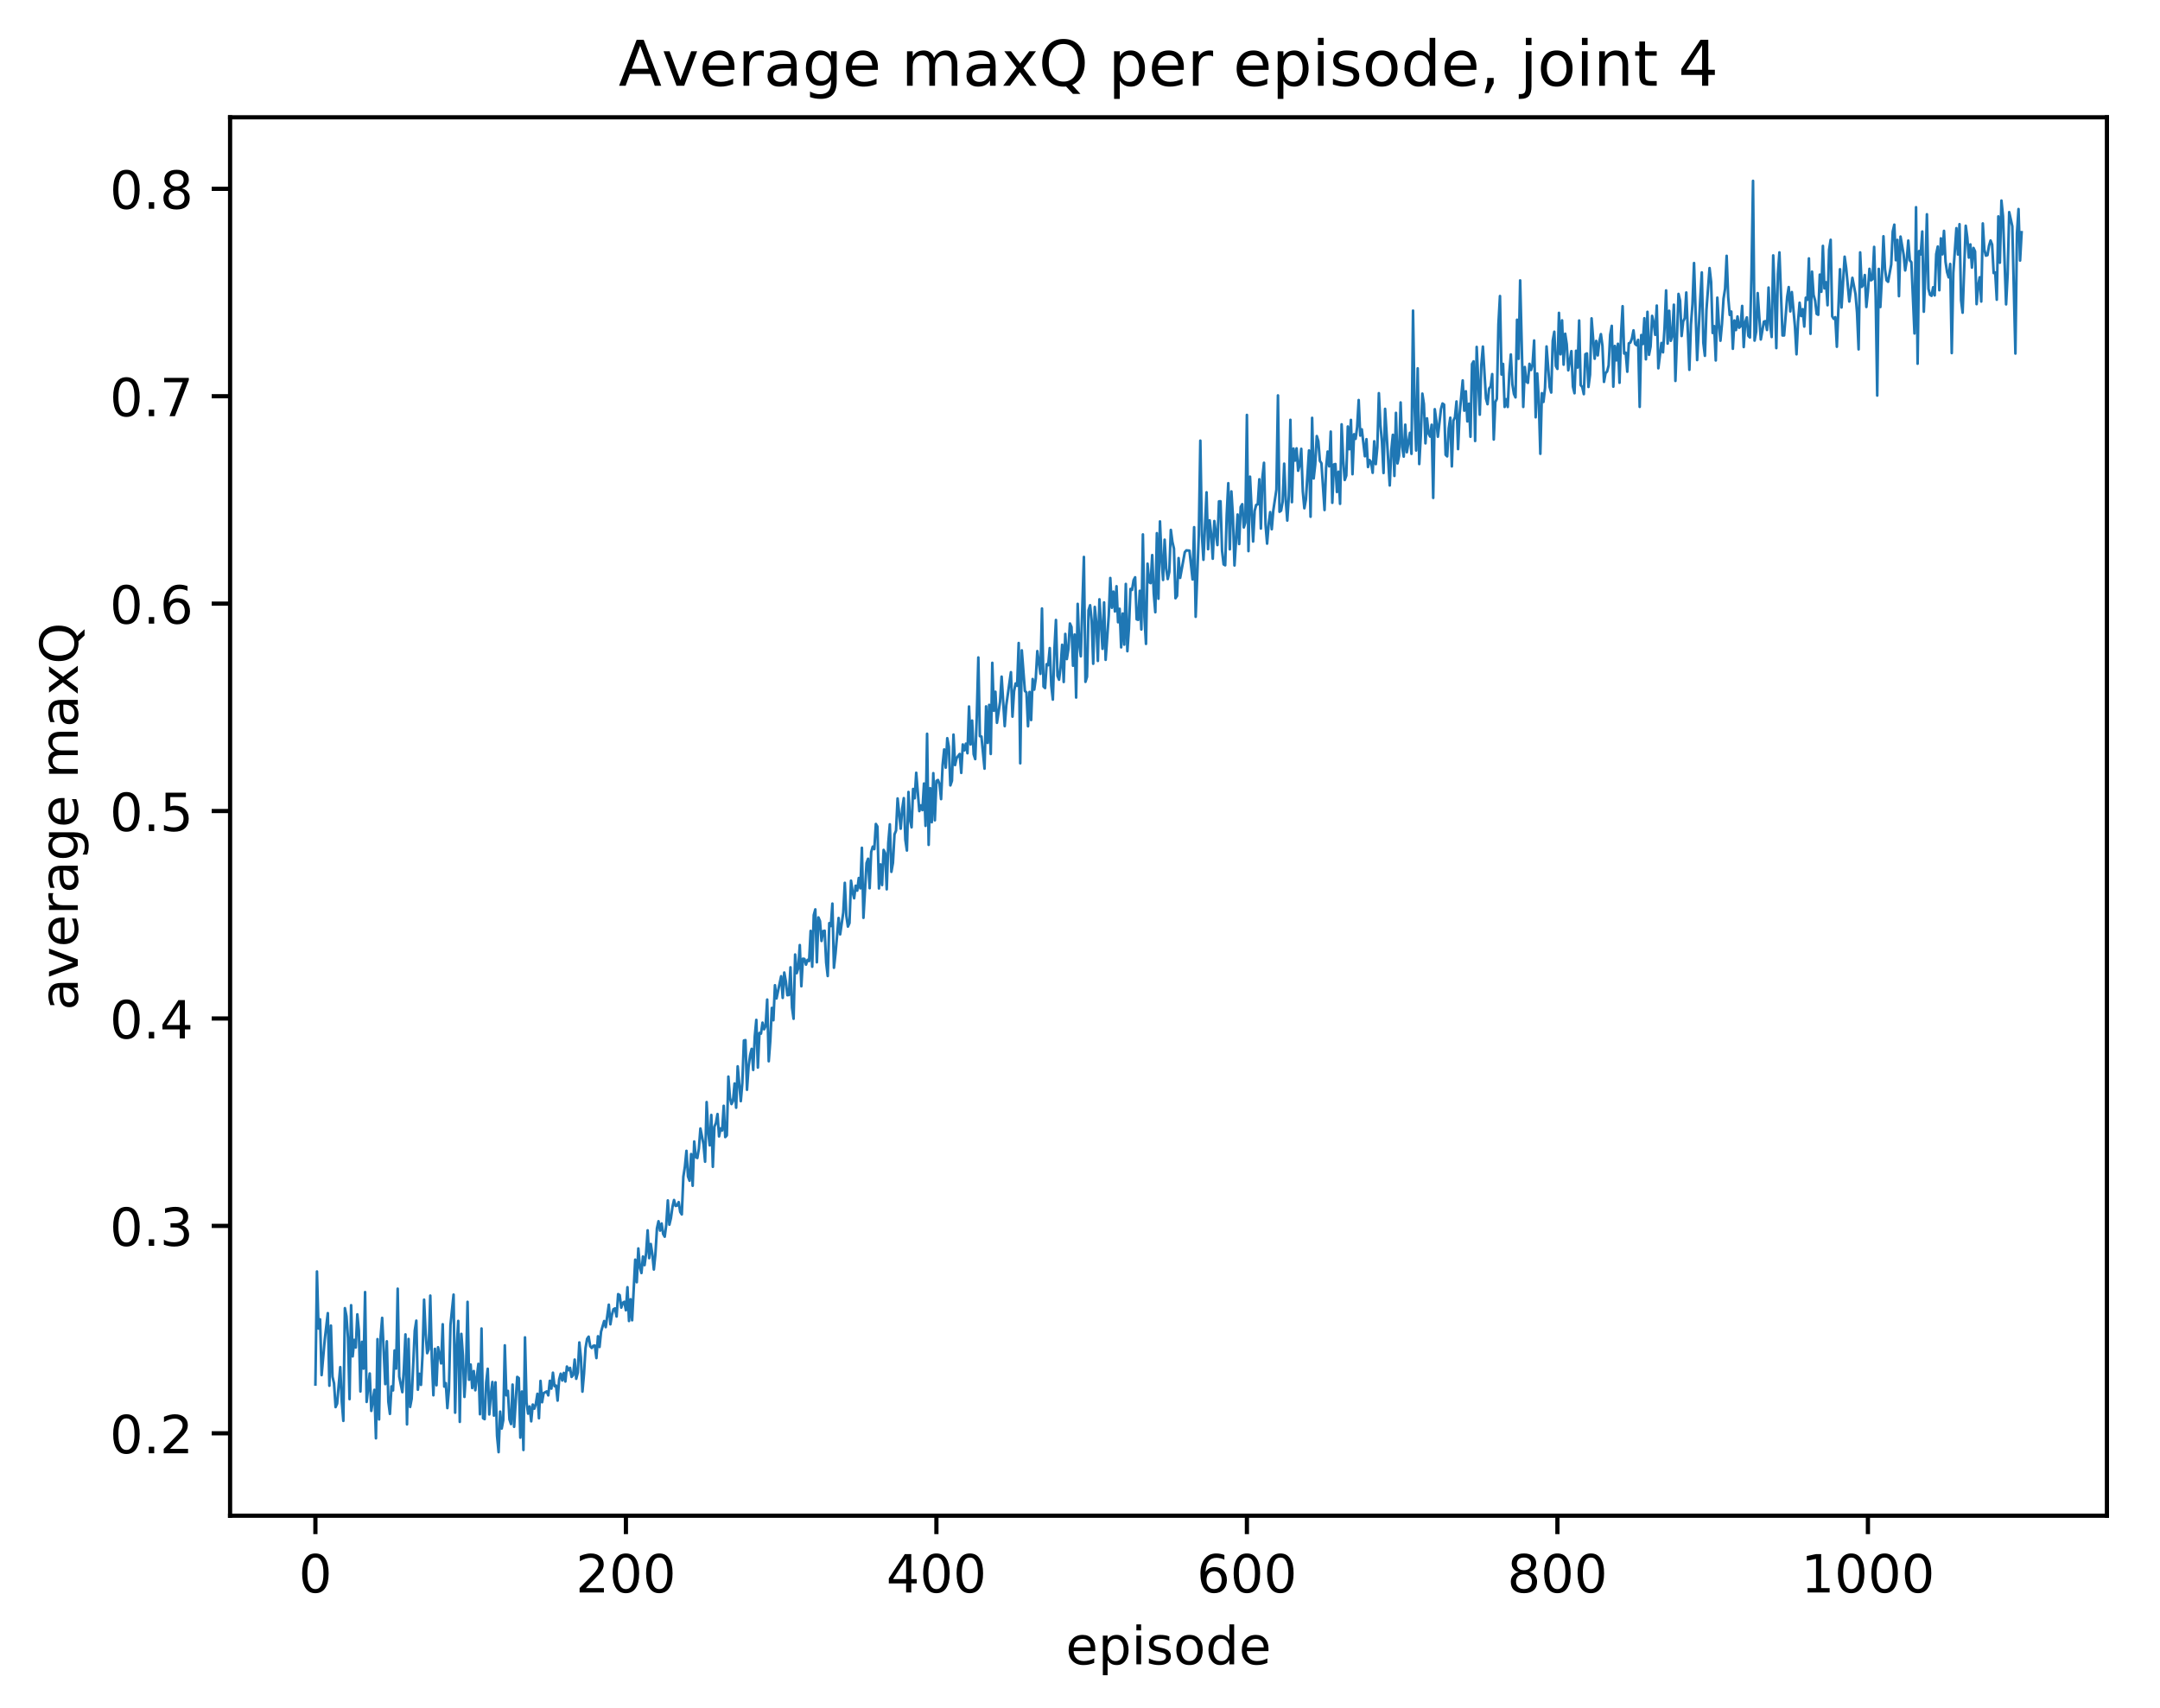 <?xml version="1.0" encoding="utf-8" standalone="no"?>
<!DOCTYPE svg PUBLIC "-//W3C//DTD SVG 1.1//EN"
  "http://www.w3.org/Graphics/SVG/1.1/DTD/svg11.dtd">
<!-- Created with matplotlib (http://matplotlib.org/) -->
<svg height="325pt" version="1.1" viewBox="0 0 411 325" width="411pt" xmlns="http://www.w3.org/2000/svg" xmlns:xlink="http://www.w3.org/1999/xlink">
 <defs>
  <style type="text/css">
*{stroke-linecap:butt;stroke-linejoin:round;}
  </style>
 </defs>
 <g id="figure_1">
  <g id="patch_1">
   <path d="M 0 325.986 
L 411.601 325.986 
L 411.601 0 
L 0 0 
z
" style="fill:#ffffff;"/>
  </g>
  <g id="axes_1">
   <g id="patch_2">
    <path d="M 43.781 288.43 
L 400.901 288.43 
L 400.901 22.318 
L 43.781 22.318 
z
" style="fill:#ffffff;"/>
   </g>
   <g id="matplotlib.axis_1">
    <g id="xtick_1">
     <g id="line2d_1">
      <defs>
       <path d="M 0 0 
L 0 3.5 
" id="m7a0852cbbf" style="stroke:#000000;stroke-width:0.8;"/>
      </defs>
      <g>
       <use style="stroke:#000000;stroke-width:0.8;" x="60.014" xlink:href="#m7a0852cbbf" y="288.43"/>
      </g>
     </g>
     <g id="text_1">
      <!-- 0 -->
      <defs>
       <path d="M 31.781 66.406 
Q 24.172 66.406 20.328 58.906 
Q 16.5 51.422 16.5 36.375 
Q 16.5 21.391 20.328 13.891 
Q 24.172 6.391 31.781 6.391 
Q 39.453 6.391 43.281 13.891 
Q 47.125 21.391 47.125 36.375 
Q 47.125 51.422 43.281 58.906 
Q 39.453 66.406 31.781 66.406 
z
M 31.781 74.219 
Q 44.047 74.219 50.516 64.516 
Q 56.984 54.828 56.984 36.375 
Q 56.984 17.969 50.516 8.266 
Q 44.047 -1.422 31.781 -1.422 
Q 19.531 -1.422 13.062 8.266 
Q 6.594 17.969 6.594 36.375 
Q 6.594 54.828 13.062 64.516 
Q 19.531 74.219 31.781 74.219 
z
" id="DejaVuSans-30"/>
      </defs>
      <g transform="translate(56.833 303.029)scale(0.1 -0.1)">
       <use xlink:href="#DejaVuSans-30"/>
      </g>
     </g>
    </g>
    <g id="xtick_2">
     <g id="line2d_2">
      <g>
       <use style="stroke:#000000;stroke-width:0.8;" x="119.096" xlink:href="#m7a0852cbbf" y="288.43"/>
      </g>
     </g>
     <g id="text_2">
      <!-- 200 -->
      <defs>
       <path d="M 19.188 8.297 
L 53.609 8.297 
L 53.609 0 
L 7.328 0 
L 7.328 8.297 
Q 12.938 14.109 22.625 23.891 
Q 32.328 33.688 34.812 36.531 
Q 39.547 41.844 41.422 45.531 
Q 43.312 49.219 43.312 52.781 
Q 43.312 58.594 39.234 62.25 
Q 35.156 65.922 28.609 65.922 
Q 23.969 65.922 18.812 64.312 
Q 13.672 62.703 7.812 59.422 
L 7.812 69.391 
Q 13.766 71.781 18.938 73 
Q 24.125 74.219 28.422 74.219 
Q 39.75 74.219 46.484 68.547 
Q 53.219 62.891 53.219 53.422 
Q 53.219 48.922 51.531 44.891 
Q 49.859 40.875 45.406 35.406 
Q 44.188 33.984 37.641 27.219 
Q 31.109 20.453 19.188 8.297 
z
" id="DejaVuSans-32"/>
      </defs>
      <g transform="translate(109.552 303.029)scale(0.1 -0.1)">
       <use xlink:href="#DejaVuSans-32"/>
       <use x="63.623" xlink:href="#DejaVuSans-30"/>
       <use x="127.246" xlink:href="#DejaVuSans-30"/>
      </g>
     </g>
    </g>
    <g id="xtick_3">
     <g id="line2d_3">
      <g>
       <use style="stroke:#000000;stroke-width:0.8;" x="178.178" xlink:href="#m7a0852cbbf" y="288.43"/>
      </g>
     </g>
     <g id="text_3">
      <!-- 400 -->
      <defs>
       <path d="M 37.797 64.312 
L 12.891 25.391 
L 37.797 25.391 
z
M 35.203 72.906 
L 47.609 72.906 
L 47.609 25.391 
L 58.016 25.391 
L 58.016 17.188 
L 47.609 17.188 
L 47.609 0 
L 37.797 0 
L 37.797 17.188 
L 4.891 17.188 
L 4.891 26.703 
z
" id="DejaVuSans-34"/>
      </defs>
      <g transform="translate(168.634 303.029)scale(0.1 -0.1)">
       <use xlink:href="#DejaVuSans-34"/>
       <use x="63.623" xlink:href="#DejaVuSans-30"/>
       <use x="127.246" xlink:href="#DejaVuSans-30"/>
      </g>
     </g>
    </g>
    <g id="xtick_4">
     <g id="line2d_4">
      <g>
       <use style="stroke:#000000;stroke-width:0.8;" x="237.259" xlink:href="#m7a0852cbbf" y="288.43"/>
      </g>
     </g>
     <g id="text_4">
      <!-- 600 -->
      <defs>
       <path d="M 33.016 40.375 
Q 26.375 40.375 22.484 35.828 
Q 18.609 31.297 18.609 23.391 
Q 18.609 15.531 22.484 10.953 
Q 26.375 6.391 33.016 6.391 
Q 39.656 6.391 43.531 10.953 
Q 47.406 15.531 47.406 23.391 
Q 47.406 31.297 43.531 35.828 
Q 39.656 40.375 33.016 40.375 
z
M 52.594 71.297 
L 52.594 62.312 
Q 48.875 64.062 45.094 64.984 
Q 41.312 65.922 37.594 65.922 
Q 27.828 65.922 22.672 59.328 
Q 17.531 52.734 16.797 39.406 
Q 19.672 43.656 24.016 45.922 
Q 28.375 48.188 33.594 48.188 
Q 44.578 48.188 50.953 41.516 
Q 57.328 34.859 57.328 23.391 
Q 57.328 12.156 50.688 5.359 
Q 44.047 -1.422 33.016 -1.422 
Q 20.359 -1.422 13.672 8.266 
Q 6.984 17.969 6.984 36.375 
Q 6.984 53.656 15.188 63.938 
Q 23.391 74.219 37.203 74.219 
Q 40.922 74.219 44.703 73.484 
Q 48.484 72.75 52.594 71.297 
z
" id="DejaVuSans-36"/>
      </defs>
      <g transform="translate(227.716 303.029)scale(0.1 -0.1)">
       <use xlink:href="#DejaVuSans-36"/>
       <use x="63.623" xlink:href="#DejaVuSans-30"/>
       <use x="127.246" xlink:href="#DejaVuSans-30"/>
      </g>
     </g>
    </g>
    <g id="xtick_5">
     <g id="line2d_5">
      <g>
       <use style="stroke:#000000;stroke-width:0.8;" x="296.341" xlink:href="#m7a0852cbbf" y="288.43"/>
      </g>
     </g>
     <g id="text_5">
      <!-- 800 -->
      <defs>
       <path d="M 31.781 34.625 
Q 24.75 34.625 20.719 30.859 
Q 16.703 27.094 16.703 20.516 
Q 16.703 13.922 20.719 10.156 
Q 24.75 6.391 31.781 6.391 
Q 38.812 6.391 42.859 10.172 
Q 46.922 13.969 46.922 20.516 
Q 46.922 27.094 42.891 30.859 
Q 38.875 34.625 31.781 34.625 
z
M 21.922 38.812 
Q 15.578 40.375 12.031 44.719 
Q 8.5 49.078 8.5 55.328 
Q 8.5 64.062 14.719 69.141 
Q 20.953 74.219 31.781 74.219 
Q 42.672 74.219 48.875 69.141 
Q 55.078 64.062 55.078 55.328 
Q 55.078 49.078 51.531 44.719 
Q 48 40.375 41.703 38.812 
Q 48.828 37.156 52.797 32.312 
Q 56.781 27.484 56.781 20.516 
Q 56.781 9.906 50.312 4.234 
Q 43.844 -1.422 31.781 -1.422 
Q 19.734 -1.422 13.25 4.234 
Q 6.781 9.906 6.781 20.516 
Q 6.781 27.484 10.781 32.312 
Q 14.797 37.156 21.922 38.812 
z
M 18.312 54.391 
Q 18.312 48.734 21.844 45.562 
Q 25.391 42.391 31.781 42.391 
Q 38.141 42.391 41.719 45.562 
Q 45.312 48.734 45.312 54.391 
Q 45.312 60.062 41.719 63.234 
Q 38.141 66.406 31.781 66.406 
Q 25.391 66.406 21.844 63.234 
Q 18.312 60.062 18.312 54.391 
z
" id="DejaVuSans-38"/>
      </defs>
      <g transform="translate(286.797 303.029)scale(0.1 -0.1)">
       <use xlink:href="#DejaVuSans-38"/>
       <use x="63.623" xlink:href="#DejaVuSans-30"/>
       <use x="127.246" xlink:href="#DejaVuSans-30"/>
      </g>
     </g>
    </g>
    <g id="xtick_6">
     <g id="line2d_6">
      <g>
       <use style="stroke:#000000;stroke-width:0.8;" x="355.423" xlink:href="#m7a0852cbbf" y="288.43"/>
      </g>
     </g>
     <g id="text_6">
      <!-- 1000 -->
      <defs>
       <path d="M 12.406 8.297 
L 28.516 8.297 
L 28.516 63.922 
L 10.984 60.406 
L 10.984 69.391 
L 28.422 72.906 
L 38.281 72.906 
L 38.281 8.297 
L 54.391 8.297 
L 54.391 0 
L 12.406 0 
z
" id="DejaVuSans-31"/>
      </defs>
      <g transform="translate(342.698 303.029)scale(0.1 -0.1)">
       <use xlink:href="#DejaVuSans-31"/>
       <use x="63.623" xlink:href="#DejaVuSans-30"/>
       <use x="127.246" xlink:href="#DejaVuSans-30"/>
       <use x="190.869" xlink:href="#DejaVuSans-30"/>
      </g>
     </g>
    </g>
    <g id="text_7">
     <!-- episode -->
     <defs>
      <path d="M 56.203 29.594 
L 56.203 25.203 
L 14.891 25.203 
Q 15.484 15.922 20.484 11.062 
Q 25.484 6.203 34.422 6.203 
Q 39.594 6.203 44.453 7.469 
Q 49.312 8.734 54.109 11.281 
L 54.109 2.781 
Q 49.266 0.734 44.188 -0.344 
Q 39.109 -1.422 33.891 -1.422 
Q 20.797 -1.422 13.156 6.188 
Q 5.516 13.812 5.516 26.812 
Q 5.516 40.234 12.766 48.109 
Q 20.016 56 32.328 56 
Q 43.359 56 49.781 48.891 
Q 56.203 41.797 56.203 29.594 
z
M 47.219 32.234 
Q 47.125 39.594 43.094 43.984 
Q 39.062 48.391 32.422 48.391 
Q 24.906 48.391 20.391 44.141 
Q 15.875 39.891 15.188 32.172 
z
" id="DejaVuSans-65"/>
      <path d="M 18.109 8.203 
L 18.109 -20.797 
L 9.078 -20.797 
L 9.078 54.688 
L 18.109 54.688 
L 18.109 46.391 
Q 20.953 51.266 25.266 53.625 
Q 29.594 56 35.594 56 
Q 45.562 56 51.781 48.094 
Q 58.016 40.188 58.016 27.297 
Q 58.016 14.406 51.781 6.484 
Q 45.562 -1.422 35.594 -1.422 
Q 29.594 -1.422 25.266 0.953 
Q 20.953 3.328 18.109 8.203 
z
M 48.688 27.297 
Q 48.688 37.203 44.609 42.844 
Q 40.531 48.484 33.406 48.484 
Q 26.266 48.484 22.188 42.844 
Q 18.109 37.203 18.109 27.297 
Q 18.109 17.391 22.188 11.75 
Q 26.266 6.109 33.406 6.109 
Q 40.531 6.109 44.609 11.75 
Q 48.688 17.391 48.688 27.297 
z
" id="DejaVuSans-70"/>
      <path d="M 9.422 54.688 
L 18.406 54.688 
L 18.406 0 
L 9.422 0 
z
M 9.422 75.984 
L 18.406 75.984 
L 18.406 64.594 
L 9.422 64.594 
z
" id="DejaVuSans-69"/>
      <path d="M 44.281 53.078 
L 44.281 44.578 
Q 40.484 46.531 36.375 47.5 
Q 32.281 48.484 27.875 48.484 
Q 21.188 48.484 17.844 46.438 
Q 14.5 44.391 14.5 40.281 
Q 14.5 37.156 16.891 35.375 
Q 19.281 33.594 26.516 31.984 
L 29.594 31.297 
Q 39.156 29.25 43.188 25.516 
Q 47.219 21.781 47.219 15.094 
Q 47.219 7.469 41.188 3.016 
Q 35.156 -1.422 24.609 -1.422 
Q 20.219 -1.422 15.453 -0.562 
Q 10.688 0.297 5.422 2 
L 5.422 11.281 
Q 10.406 8.688 15.234 7.391 
Q 20.062 6.109 24.812 6.109 
Q 31.156 6.109 34.562 8.281 
Q 37.984 10.453 37.984 14.406 
Q 37.984 18.062 35.516 20.016 
Q 33.062 21.969 24.703 23.781 
L 21.578 24.516 
Q 13.234 26.266 9.516 29.906 
Q 5.812 33.547 5.812 39.891 
Q 5.812 47.609 11.281 51.797 
Q 16.75 56 26.812 56 
Q 31.781 56 36.172 55.266 
Q 40.578 54.547 44.281 53.078 
z
" id="DejaVuSans-73"/>
      <path d="M 30.609 48.391 
Q 23.391 48.391 19.188 42.75 
Q 14.984 37.109 14.984 27.297 
Q 14.984 17.484 19.156 11.844 
Q 23.344 6.203 30.609 6.203 
Q 37.797 6.203 41.984 11.859 
Q 46.188 17.531 46.188 27.297 
Q 46.188 37.016 41.984 42.703 
Q 37.797 48.391 30.609 48.391 
z
M 30.609 56 
Q 42.328 56 49.016 48.375 
Q 55.719 40.766 55.719 27.297 
Q 55.719 13.875 49.016 6.219 
Q 42.328 -1.422 30.609 -1.422 
Q 18.844 -1.422 12.172 6.219 
Q 5.516 13.875 5.516 27.297 
Q 5.516 40.766 12.172 48.375 
Q 18.844 56 30.609 56 
z
" id="DejaVuSans-6f"/>
      <path d="M 45.406 46.391 
L 45.406 75.984 
L 54.391 75.984 
L 54.391 0 
L 45.406 0 
L 45.406 8.203 
Q 42.578 3.328 38.25 0.953 
Q 33.938 -1.422 27.875 -1.422 
Q 17.969 -1.422 11.734 6.484 
Q 5.516 14.406 5.516 27.297 
Q 5.516 40.188 11.734 48.094 
Q 17.969 56 27.875 56 
Q 33.938 56 38.25 53.625 
Q 42.578 51.266 45.406 46.391 
z
M 14.797 27.297 
Q 14.797 17.391 18.875 11.75 
Q 22.953 6.109 30.078 6.109 
Q 37.203 6.109 41.297 11.75 
Q 45.406 17.391 45.406 27.297 
Q 45.406 37.203 41.297 42.844 
Q 37.203 48.484 30.078 48.484 
Q 22.953 48.484 18.875 42.844 
Q 14.797 37.203 14.797 27.297 
z
" id="DejaVuSans-64"/>
     </defs>
     <g transform="translate(202.787 316.707)scale(0.1 -0.1)">
      <use xlink:href="#DejaVuSans-65"/>
      <use x="61.523" xlink:href="#DejaVuSans-70"/>
      <use x="125" xlink:href="#DejaVuSans-69"/>
      <use x="152.783" xlink:href="#DejaVuSans-73"/>
      <use x="204.883" xlink:href="#DejaVuSans-6f"/>
      <use x="266.064" xlink:href="#DejaVuSans-64"/>
      <use x="329.541" xlink:href="#DejaVuSans-65"/>
     </g>
    </g>
   </g>
   <g id="matplotlib.axis_2">
    <g id="ytick_1">
     <g id="line2d_7">
      <defs>
       <path d="M 0 0 
L -3.5 0 
" id="m3d93076b9f" style="stroke:#000000;stroke-width:0.8;"/>
      </defs>
      <g>
       <use style="stroke:#000000;stroke-width:0.8;" x="43.781" xlink:href="#m3d93076b9f" y="272.744"/>
      </g>
     </g>
     <g id="text_8">
      <!-- 0.2 -->
      <defs>
       <path d="M 10.688 12.406 
L 21 12.406 
L 21 0 
L 10.688 0 
z
" id="DejaVuSans-2e"/>
      </defs>
      <g transform="translate(20.878 276.543)scale(0.1 -0.1)">
       <use xlink:href="#DejaVuSans-30"/>
       <use x="63.623" xlink:href="#DejaVuSans-2e"/>
       <use x="95.41" xlink:href="#DejaVuSans-32"/>
      </g>
     </g>
    </g>
    <g id="ytick_2">
     <g id="line2d_8">
      <g>
       <use style="stroke:#000000;stroke-width:0.8;" x="43.781" xlink:href="#m3d93076b9f" y="233.275"/>
      </g>
     </g>
     <g id="text_9">
      <!-- 0.3 -->
      <defs>
       <path d="M 40.578 39.312 
Q 47.656 37.797 51.625 33 
Q 55.609 28.219 55.609 21.188 
Q 55.609 10.406 48.188 4.484 
Q 40.766 -1.422 27.094 -1.422 
Q 22.516 -1.422 17.656 -0.516 
Q 12.797 0.391 7.625 2.203 
L 7.625 11.719 
Q 11.719 9.328 16.594 8.109 
Q 21.484 6.891 26.812 6.891 
Q 36.078 6.891 40.938 10.547 
Q 45.797 14.203 45.797 21.188 
Q 45.797 27.641 41.281 31.266 
Q 36.766 34.906 28.719 34.906 
L 20.219 34.906 
L 20.219 43.016 
L 29.109 43.016 
Q 36.375 43.016 40.234 45.922 
Q 44.094 48.828 44.094 54.297 
Q 44.094 59.906 40.109 62.906 
Q 36.141 65.922 28.719 65.922 
Q 24.656 65.922 20.016 65.031 
Q 15.375 64.156 9.812 62.312 
L 9.812 71.094 
Q 15.438 72.656 20.344 73.438 
Q 25.25 74.219 29.594 74.219 
Q 40.828 74.219 47.359 69.109 
Q 53.906 64.016 53.906 55.328 
Q 53.906 49.266 50.438 45.094 
Q 46.969 40.922 40.578 39.312 
z
" id="DejaVuSans-33"/>
      </defs>
      <g transform="translate(20.878 237.074)scale(0.1 -0.1)">
       <use xlink:href="#DejaVuSans-30"/>
       <use x="63.623" xlink:href="#DejaVuSans-2e"/>
       <use x="95.41" xlink:href="#DejaVuSans-33"/>
      </g>
     </g>
    </g>
    <g id="ytick_3">
     <g id="line2d_9">
      <g>
       <use style="stroke:#000000;stroke-width:0.8;" x="43.781" xlink:href="#m3d93076b9f" y="193.806"/>
      </g>
     </g>
     <g id="text_10">
      <!-- 0.4 -->
      <g transform="translate(20.878 197.605)scale(0.1 -0.1)">
       <use xlink:href="#DejaVuSans-30"/>
       <use x="63.623" xlink:href="#DejaVuSans-2e"/>
       <use x="95.41" xlink:href="#DejaVuSans-34"/>
      </g>
     </g>
    </g>
    <g id="ytick_4">
     <g id="line2d_10">
      <g>
       <use style="stroke:#000000;stroke-width:0.8;" x="43.781" xlink:href="#m3d93076b9f" y="154.337"/>
      </g>
     </g>
     <g id="text_11">
      <!-- 0.5 -->
      <defs>
       <path d="M 10.797 72.906 
L 49.516 72.906 
L 49.516 64.594 
L 19.828 64.594 
L 19.828 46.734 
Q 21.969 47.469 24.109 47.828 
Q 26.266 48.188 28.422 48.188 
Q 40.625 48.188 47.75 41.5 
Q 54.891 34.812 54.891 23.391 
Q 54.891 11.625 47.562 5.094 
Q 40.234 -1.422 26.906 -1.422 
Q 22.312 -1.422 17.547 -0.641 
Q 12.797 0.141 7.719 1.703 
L 7.719 11.625 
Q 12.109 9.234 16.797 8.062 
Q 21.484 6.891 26.703 6.891 
Q 35.156 6.891 40.078 11.328 
Q 45.016 15.766 45.016 23.391 
Q 45.016 31 40.078 35.438 
Q 35.156 39.891 26.703 39.891 
Q 22.75 39.891 18.812 39.016 
Q 14.891 38.141 10.797 36.281 
z
" id="DejaVuSans-35"/>
      </defs>
      <g transform="translate(20.878 158.136)scale(0.1 -0.1)">
       <use xlink:href="#DejaVuSans-30"/>
       <use x="63.623" xlink:href="#DejaVuSans-2e"/>
       <use x="95.41" xlink:href="#DejaVuSans-35"/>
      </g>
     </g>
    </g>
    <g id="ytick_5">
     <g id="line2d_11">
      <g>
       <use style="stroke:#000000;stroke-width:0.8;" x="43.781" xlink:href="#m3d93076b9f" y="114.868"/>
      </g>
     </g>
     <g id="text_12">
      <!-- 0.6 -->
      <g transform="translate(20.878 118.667)scale(0.1 -0.1)">
       <use xlink:href="#DejaVuSans-30"/>
       <use x="63.623" xlink:href="#DejaVuSans-2e"/>
       <use x="95.41" xlink:href="#DejaVuSans-36"/>
      </g>
     </g>
    </g>
    <g id="ytick_6">
     <g id="line2d_12">
      <g>
       <use style="stroke:#000000;stroke-width:0.8;" x="43.781" xlink:href="#m3d93076b9f" y="75.399"/>
      </g>
     </g>
     <g id="text_13">
      <!-- 0.7 -->
      <defs>
       <path d="M 8.203 72.906 
L 55.078 72.906 
L 55.078 68.703 
L 28.609 0 
L 18.312 0 
L 43.219 64.594 
L 8.203 64.594 
z
" id="DejaVuSans-37"/>
      </defs>
      <g transform="translate(20.878 79.198)scale(0.1 -0.1)">
       <use xlink:href="#DejaVuSans-30"/>
       <use x="63.623" xlink:href="#DejaVuSans-2e"/>
       <use x="95.41" xlink:href="#DejaVuSans-37"/>
      </g>
     </g>
    </g>
    <g id="ytick_7">
     <g id="line2d_13">
      <g>
       <use style="stroke:#000000;stroke-width:0.8;" x="43.781" xlink:href="#m3d93076b9f" y="35.93"/>
      </g>
     </g>
     <g id="text_14">
      <!-- 0.8 -->
      <g transform="translate(20.878 39.729)scale(0.1 -0.1)">
       <use xlink:href="#DejaVuSans-30"/>
       <use x="63.623" xlink:href="#DejaVuSans-2e"/>
       <use x="95.41" xlink:href="#DejaVuSans-38"/>
      </g>
     </g>
    </g>
    <g id="text_15">
     <!-- average maxQ -->
     <defs>
      <path d="M 34.281 27.484 
Q 23.391 27.484 19.188 25 
Q 14.984 22.516 14.984 16.5 
Q 14.984 11.719 18.141 8.906 
Q 21.297 6.109 26.703 6.109 
Q 34.188 6.109 38.703 11.406 
Q 43.219 16.703 43.219 25.484 
L 43.219 27.484 
z
M 52.203 31.203 
L 52.203 0 
L 43.219 0 
L 43.219 8.297 
Q 40.141 3.328 35.547 0.953 
Q 30.953 -1.422 24.312 -1.422 
Q 15.922 -1.422 10.953 3.297 
Q 6 8.016 6 15.922 
Q 6 25.141 12.172 29.828 
Q 18.359 34.516 30.609 34.516 
L 43.219 34.516 
L 43.219 35.406 
Q 43.219 41.609 39.141 45 
Q 35.062 48.391 27.688 48.391 
Q 23 48.391 18.547 47.266 
Q 14.109 46.141 10.016 43.891 
L 10.016 52.203 
Q 14.938 54.109 19.578 55.047 
Q 24.219 56 28.609 56 
Q 40.484 56 46.344 49.844 
Q 52.203 43.703 52.203 31.203 
z
" id="DejaVuSans-61"/>
      <path d="M 2.984 54.688 
L 12.5 54.688 
L 29.594 8.797 
L 46.688 54.688 
L 56.203 54.688 
L 35.688 0 
L 23.484 0 
z
" id="DejaVuSans-76"/>
      <path d="M 41.109 46.297 
Q 39.594 47.172 37.812 47.578 
Q 36.031 48 33.891 48 
Q 26.266 48 22.188 43.047 
Q 18.109 38.094 18.109 28.812 
L 18.109 0 
L 9.078 0 
L 9.078 54.688 
L 18.109 54.688 
L 18.109 46.188 
Q 20.953 51.172 25.484 53.578 
Q 30.031 56 36.531 56 
Q 37.453 56 38.578 55.875 
Q 39.703 55.766 41.062 55.516 
z
" id="DejaVuSans-72"/>
      <path d="M 45.406 27.984 
Q 45.406 37.75 41.375 43.109 
Q 37.359 48.484 30.078 48.484 
Q 22.859 48.484 18.828 43.109 
Q 14.797 37.75 14.797 27.984 
Q 14.797 18.266 18.828 12.891 
Q 22.859 7.516 30.078 7.516 
Q 37.359 7.516 41.375 12.891 
Q 45.406 18.266 45.406 27.984 
z
M 54.391 6.781 
Q 54.391 -7.172 48.188 -13.984 
Q 42 -20.797 29.203 -20.797 
Q 24.469 -20.797 20.266 -20.094 
Q 16.062 -19.391 12.109 -17.922 
L 12.109 -9.188 
Q 16.062 -11.328 19.922 -12.344 
Q 23.781 -13.375 27.781 -13.375 
Q 36.625 -13.375 41.016 -8.766 
Q 45.406 -4.156 45.406 5.172 
L 45.406 9.625 
Q 42.625 4.781 38.281 2.391 
Q 33.938 0 27.875 0 
Q 17.828 0 11.672 7.656 
Q 5.516 15.328 5.516 27.984 
Q 5.516 40.672 11.672 48.328 
Q 17.828 56 27.875 56 
Q 33.938 56 38.281 53.609 
Q 42.625 51.219 45.406 46.391 
L 45.406 54.688 
L 54.391 54.688 
z
" id="DejaVuSans-67"/>
      <path id="DejaVuSans-20"/>
      <path d="M 52 44.188 
Q 55.375 50.25 60.062 53.125 
Q 64.75 56 71.094 56 
Q 79.641 56 84.281 50.016 
Q 88.922 44.047 88.922 33.016 
L 88.922 0 
L 79.891 0 
L 79.891 32.719 
Q 79.891 40.578 77.094 44.375 
Q 74.312 48.188 68.609 48.188 
Q 61.625 48.188 57.562 43.547 
Q 53.516 38.922 53.516 30.906 
L 53.516 0 
L 44.484 0 
L 44.484 32.719 
Q 44.484 40.625 41.703 44.406 
Q 38.922 48.188 33.109 48.188 
Q 26.219 48.188 22.156 43.531 
Q 18.109 38.875 18.109 30.906 
L 18.109 0 
L 9.078 0 
L 9.078 54.688 
L 18.109 54.688 
L 18.109 46.188 
Q 21.188 51.219 25.484 53.609 
Q 29.781 56 35.688 56 
Q 41.656 56 45.828 52.969 
Q 50 49.953 52 44.188 
z
" id="DejaVuSans-6d"/>
      <path d="M 54.891 54.688 
L 35.109 28.078 
L 55.906 0 
L 45.312 0 
L 29.391 21.484 
L 13.484 0 
L 2.875 0 
L 24.125 28.609 
L 4.688 54.688 
L 15.281 54.688 
L 29.781 35.203 
L 44.281 54.688 
z
" id="DejaVuSans-78"/>
      <path d="M 39.406 66.219 
Q 28.656 66.219 22.328 58.203 
Q 16.016 50.203 16.016 36.375 
Q 16.016 22.609 22.328 14.594 
Q 28.656 6.594 39.406 6.594 
Q 50.141 6.594 56.422 14.594 
Q 62.703 22.609 62.703 36.375 
Q 62.703 50.203 56.422 58.203 
Q 50.141 66.219 39.406 66.219 
z
M 53.219 1.312 
L 66.219 -12.891 
L 54.297 -12.891 
L 43.5 -1.219 
Q 41.891 -1.312 41.031 -1.359 
Q 40.188 -1.422 39.406 -1.422 
Q 24.031 -1.422 14.812 8.859 
Q 5.609 19.141 5.609 36.375 
Q 5.609 53.656 14.812 63.938 
Q 24.031 74.219 39.406 74.219 
Q 54.734 74.219 63.906 63.938 
Q 73.094 53.656 73.094 36.375 
Q 73.094 23.688 67.984 14.641 
Q 62.891 5.609 53.219 1.312 
z
" id="DejaVuSans-51"/>
     </defs>
     <g transform="translate(14.798 192.263)rotate(-90)scale(0.1 -0.1)">
      <use xlink:href="#DejaVuSans-61"/>
      <use x="61.279" xlink:href="#DejaVuSans-76"/>
      <use x="120.459" xlink:href="#DejaVuSans-65"/>
      <use x="181.982" xlink:href="#DejaVuSans-72"/>
      <use x="223.096" xlink:href="#DejaVuSans-61"/>
      <use x="284.375" xlink:href="#DejaVuSans-67"/>
      <use x="347.852" xlink:href="#DejaVuSans-65"/>
      <use x="409.375" xlink:href="#DejaVuSans-20"/>
      <use x="441.162" xlink:href="#DejaVuSans-6d"/>
      <use x="538.574" xlink:href="#DejaVuSans-61"/>
      <use x="599.854" xlink:href="#DejaVuSans-78"/>
      <use x="659.033" xlink:href="#DejaVuSans-51"/>
     </g>
    </g>
   </g>
   <g id="line2d_14">
    <path clip-path="url(#p152f9708cf)" d="M 60.014 263.446 
L 60.309 241.954 
L 60.605 252.808 
L 60.9 251.054 
L 61.196 261.674 
L 61.786 254.985 
L 62.377 249.881 
L 62.673 263.692 
L 62.968 252.251 
L 63.263 261.98 
L 63.559 263.236 
L 63.854 267.761 
L 64.15 267.099 
L 64.741 260.155 
L 65.036 266.72 
L 65.331 270.38 
L 65.627 248.933 
L 65.922 250.474 
L 66.218 254.657 
L 66.513 266.242 
L 66.808 248.371 
L 67.104 258.113 
L 67.399 254.969 
L 67.695 256.42 
L 67.99 250.111 
L 68.285 253.222 
L 68.581 264.788 
L 68.876 255.338 
L 69.172 260.44 
L 69.467 245.872 
L 69.762 266.774 
L 70.353 261.367 
L 70.649 268.486 
L 71.24 264.474 
L 71.535 273.697 
L 71.83 254.827 
L 72.126 270.108 
L 72.421 254.384 
L 72.717 250.778 
L 73.307 263.384 
L 73.603 255.24 
L 73.898 266.738 
L 74.194 269.054 
L 74.489 263.823 
L 74.784 264.585 
L 75.08 256.985 
L 75.375 260.43 
L 75.671 245.229 
L 75.966 261.951 
L 76.557 264.923 
L 76.852 260.416 
L 77.148 253.929 
L 77.443 271.046 
L 77.739 254.793 
L 78.034 267.732 
L 78.329 266.167 
L 78.92 253.208 
L 79.216 251.312 
L 79.511 264.45 
L 79.806 261.42 
L 80.102 263.532 
L 80.397 257.872 
L 80.693 247.315 
L 80.988 253.749 
L 81.283 257.5 
L 81.579 256.762 
L 81.874 246.544 
L 82.17 258.569 
L 82.465 265.508 
L 82.76 256.669 
L 83.056 263.603 
L 83.351 256.371 
L 83.942 259.452 
L 84.238 251.995 
L 84.533 263.856 
L 84.828 263.2 
L 85.124 267.949 
L 85.419 264.417 
L 85.715 252.126 
L 86.305 246.356 
L 86.601 268.822 
L 86.896 256.523 
L 87.192 251.359 
L 87.487 270.57 
L 87.782 253.828 
L 88.078 257.909 
L 88.373 265.821 
L 88.669 260.952 
L 88.964 247.731 
L 89.259 262.557 
L 89.555 259.668 
L 89.85 264.132 
L 90.146 260.896 
L 90.441 264.554 
L 91.032 259.527 
L 91.327 269.12 
L 91.623 252.804 
L 91.918 269.865 
L 92.214 270.052 
L 92.509 263.112 
L 92.804 260.467 
L 93.1 269.156 
L 93.395 265.342 
L 93.691 262.983 
L 93.986 269.378 
L 94.281 263.047 
L 94.577 273.2 
L 94.872 276.334 
L 95.168 268.619 
L 95.463 271.832 
L 95.758 270.231 
L 96.054 256.009 
L 96.349 265.516 
L 96.645 264.675 
L 96.94 270.1 
L 97.236 270.991 
L 97.531 263.474 
L 97.826 271.51 
L 98.417 262.012 
L 98.713 262.241 
L 99.008 273.57 
L 99.303 264.795 
L 99.599 275.921 
L 99.894 254.494 
L 100.19 266.908 
L 100.485 269.002 
L 100.78 267.632 
L 101.076 270.468 
L 101.371 267.277 
L 101.667 268.06 
L 101.962 267.135 
L 102.257 265.228 
L 102.553 269.886 
L 102.848 262.774 
L 103.144 266.835 
L 103.439 265.101 
L 104.03 264.777 
L 104.325 265.529 
L 104.621 262.756 
L 104.916 264.24 
L 105.212 261.215 
L 105.507 263.778 
L 105.802 263.66 
L 106.098 266.525 
L 106.393 262.499 
L 106.689 261.403 
L 106.984 262.695 
L 107.279 261.25 
L 107.575 262.888 
L 107.87 260.043 
L 108.166 260.744 
L 108.461 260.293 
L 108.756 262.014 
L 109.052 261.688 
L 109.347 258.717 
L 109.643 262.371 
L 109.938 261.201 
L 110.234 255.456 
L 110.529 258.311 
L 110.824 264.817 
L 111.12 261.429 
L 111.415 256.526 
L 111.711 254.783 
L 112.006 254.357 
L 112.301 256.168 
L 112.597 256.513 
L 112.892 256.092 
L 113.188 256.054 
L 113.483 258.429 
L 113.778 254.279 
L 114.074 256.32 
L 114.369 253.405 
L 114.96 251.384 
L 115.255 252.542 
L 115.846 248.269 
L 116.142 252.005 
L 116.437 250.181 
L 116.733 249.132 
L 117.028 248.976 
L 117.323 250.524 
L 117.619 246.262 
L 117.914 246.457 
L 118.21 248.83 
L 118.505 247.924 
L 118.8 247.725 
L 119.096 249.336 
L 119.391 244.944 
L 119.687 251.375 
L 119.982 247.238 
L 120.277 251.236 
L 120.868 239.704 
L 121.164 243.999 
L 121.459 237.569 
L 121.754 241.157 
L 122.05 242.246 
L 122.345 239.105 
L 122.641 240.749 
L 122.936 238.512 
L 123.232 234.122 
L 123.527 239.415 
L 123.822 236.715 
L 124.118 238.604 
L 124.413 241.578 
L 124.709 238.647 
L 125.004 233.742 
L 125.299 232.39 
L 125.595 234.17 
L 125.89 232.818 
L 126.186 234.819 
L 126.481 235.333 
L 126.776 233.041 
L 127.072 228.429 
L 127.367 233.045 
L 127.663 231.786 
L 127.958 229.659 
L 128.253 228.352 
L 128.549 229.473 
L 128.844 229.405 
L 129.14 228.751 
L 129.435 230.621 
L 129.731 231.094 
L 130.026 223.916 
L 130.321 222.013 
L 130.617 218.995 
L 130.912 223.873 
L 131.208 224.682 
L 131.503 219.611 
L 131.798 225.64 
L 132.094 217.217 
L 132.389 220.18 
L 132.685 220.358 
L 132.98 218.571 
L 133.275 214.746 
L 133.866 217.772 
L 134.162 221.06 
L 134.457 209.717 
L 134.752 215.342 
L 135.048 217.951 
L 135.343 212.166 
L 135.639 222.037 
L 135.934 214.408 
L 136.23 213.691 
L 136.525 211.991 
L 136.82 216.248 
L 137.116 214.718 
L 137.411 215.118 
L 137.707 210.425 
L 138.002 216.378 
L 138.297 216.064 
L 138.593 204.866 
L 138.888 208.83 
L 139.184 210.093 
L 139.479 209.512 
L 139.774 206.179 
L 140.07 210.787 
L 140.365 202.917 
L 140.956 209.541 
L 141.251 206.073 
L 141.547 198.006 
L 141.842 197.928 
L 142.138 207.377 
L 142.433 203.002 
L 142.729 200.791 
L 143.024 199.592 
L 143.319 203.604 
L 143.615 197.231 
L 143.91 194.073 
L 144.206 203.146 
L 144.501 196.564 
L 144.796 196.691 
L 145.092 194.603 
L 145.387 195.864 
L 145.683 195.241 
L 145.978 190.213 
L 146.273 201.949 
L 146.569 198.061 
L 146.864 191.798 
L 147.16 194.146 
L 147.455 187.485 
L 147.75 189.994 
L 148.637 185.767 
L 148.932 189.892 
L 149.228 185.066 
L 149.523 186.733 
L 149.818 189.38 
L 150.114 189.339 
L 150.409 184.076 
L 150.705 191.739 
L 151 193.862 
L 151.295 181.639 
L 151.591 185.191 
L 151.886 184.247 
L 152.182 179.839 
L 152.477 187.675 
L 152.772 182.436 
L 153.068 182.484 
L 153.363 183.56 
L 153.659 182.655 
L 153.954 182.882 
L 154.249 177.14 
L 154.545 183.957 
L 154.84 174.138 
L 155.136 173.047 
L 155.431 183.116 
L 155.727 174.579 
L 156.022 175.277 
L 156.317 179.06 
L 156.613 177.192 
L 156.908 177.105 
L 157.204 183.16 
L 157.499 185.73 
L 157.794 175.666 
L 158.09 176.225 
L 158.385 171.946 
L 158.681 184.161 
L 158.976 181.471 
L 159.567 174.685 
L 159.862 177.799 
L 160.453 173.663 
L 160.748 167.997 
L 161.044 174.285 
L 161.339 176.32 
L 161.635 175.645 
L 161.93 167.586 
L 162.226 169.701 
L 162.521 170.934 
L 162.816 168.543 
L 163.112 169.483 
L 163.407 167.076 
L 163.703 169.047 
L 163.998 161.327 
L 164.293 174.656 
L 164.884 164.228 
L 165.18 163.413 
L 165.475 169.019 
L 165.77 162.135 
L 166.066 161.109 
L 166.361 161.58 
L 166.657 156.793 
L 166.952 157.291 
L 167.247 169.064 
L 167.543 164.491 
L 167.838 168.42 
L 168.134 161.733 
L 168.429 162.356 
L 168.725 169.227 
L 169.02 160.414 
L 169.315 156.863 
L 169.611 165.904 
L 169.906 164.192 
L 170.202 158.782 
L 170.497 158.048 
L 170.792 151.939 
L 171.383 157.694 
L 171.679 153.86 
L 171.974 151.88 
L 172.269 159.789 
L 172.565 161.847 
L 172.86 150.705 
L 173.156 155.965 
L 173.451 157.432 
L 173.746 150.132 
L 174.042 151.911 
L 174.337 147.051 
L 174.928 154.35 
L 175.224 153.252 
L 175.519 154.156 
L 175.814 149.098 
L 176.11 157.154 
L 176.405 139.635 
L 176.701 160.771 
L 176.996 149.98 
L 177.291 156.468 
L 177.587 147.129 
L 177.882 156.101 
L 178.178 148.605 
L 178.473 148.43 
L 178.768 149.19 
L 179.064 152.066 
L 179.359 145.54 
L 179.655 142.613 
L 179.95 146.077 
L 180.245 140.473 
L 180.541 142.099 
L 180.836 149.455 
L 181.132 148.573 
L 181.427 139.788 
L 181.723 145.588 
L 182.018 144.259 
L 182.609 143.471 
L 182.904 147.075 
L 183.2 141.663 
L 183.495 142.793 
L 183.79 141.508 
L 184.086 143.338 
L 184.381 134.441 
L 184.677 141.669 
L 184.972 137.122 
L 185.267 143.522 
L 185.563 144.453 
L 185.858 136.381 
L 186.154 125.113 
L 186.449 140.079 
L 186.744 140.156 
L 187.335 146.266 
L 187.631 134.418 
L 187.926 141.367 
L 188.222 134.129 
L 188.517 143.473 
L 188.812 126.129 
L 189.108 135.255 
L 189.403 131.633 
L 189.699 137.544 
L 190.289 133.548 
L 190.585 128.758 
L 191.176 138.179 
L 191.471 134.235 
L 192.357 127.913 
L 192.653 136.37 
L 192.948 131.587 
L 193.243 130.061 
L 193.539 130.503 
L 193.834 122.357 
L 194.13 145.253 
L 194.425 123.755 
L 195.016 131.482 
L 195.311 131.77 
L 195.607 138.203 
L 195.902 131.664 
L 196.198 137.017 
L 196.493 129.214 
L 196.788 131.229 
L 197.084 129.113 
L 197.379 123.897 
L 197.97 128.227 
L 198.265 115.795 
L 198.561 130.641 
L 198.856 130.931 
L 199.152 126.384 
L 199.447 126.584 
L 199.742 123.322 
L 200.038 130.461 
L 200.333 133.127 
L 200.629 123.675 
L 200.924 117.976 
L 201.22 128.61 
L 201.515 129.344 
L 201.81 126.894 
L 202.106 122.69 
L 202.401 129.778 
L 202.697 120.628 
L 202.992 125.411 
L 203.287 123.523 
L 203.583 118.648 
L 203.878 119.321 
L 204.174 126.681 
L 204.469 120.746 
L 204.764 132.737 
L 205.06 114.91 
L 205.355 122.643 
L 205.651 124.891 
L 206.241 105.981 
L 206.537 129.748 
L 206.832 128.796 
L 207.128 116.117 
L 207.423 115.173 
L 207.719 118.085 
L 208.014 126.306 
L 208.309 115.494 
L 208.605 118.495 
L 208.9 125.771 
L 209.196 114.043 
L 209.786 123.464 
L 210.082 114.634 
L 210.377 125.557 
L 210.968 117.15 
L 211.263 109.987 
L 211.559 115.652 
L 211.854 112.579 
L 212.15 116.359 
L 212.445 111.559 
L 212.74 118.408 
L 213.036 115.845 
L 213.331 123.186 
L 213.627 116.752 
L 213.922 122.67 
L 214.218 111.121 
L 214.513 123.919 
L 214.808 119.617 
L 215.104 112.076 
L 215.399 112.263 
L 215.695 110.411 
L 215.99 109.854 
L 216.285 117.852 
L 216.581 117.954 
L 216.876 112.424 
L 217.172 119.781 
L 217.467 101.696 
L 217.762 117.385 
L 218.058 122.527 
L 218.353 107.265 
L 218.649 110.768 
L 218.944 110.964 
L 219.239 105.627 
L 219.535 112.926 
L 219.83 116.503 
L 220.126 101.462 
L 220.421 113.931 
L 220.716 99.221 
L 221.012 106.289 
L 221.307 110.359 
L 221.603 102.701 
L 221.898 108.155 
L 222.194 110.191 
L 222.489 108.822 
L 222.784 100.842 
L 223.08 103.11 
L 223.375 104.385 
L 223.671 113.841 
L 223.966 113.385 
L 224.261 106.201 
L 224.557 109.963 
L 225.443 105.07 
L 225.738 104.73 
L 226.329 104.782 
L 226.92 110.266 
L 227.215 100.32 
L 227.511 117.371 
L 228.102 101.824 
L 228.397 83.852 
L 228.693 101.765 
L 228.988 106.523 
L 229.579 93.684 
L 229.874 104.51 
L 230.17 99.01 
L 230.465 101.712 
L 230.76 106.322 
L 231.056 99.146 
L 231.647 103.723 
L 231.942 95.41 
L 232.237 95.392 
L 232.533 104.817 
L 232.828 107.393 
L 233.124 107.571 
L 233.419 97.946 
L 233.714 91.949 
L 234.01 104.528 
L 234.305 93.513 
L 234.601 98.322 
L 234.896 107.603 
L 235.487 97.911 
L 235.782 103.525 
L 236.078 96.473 
L 236.373 95.943 
L 236.669 100.364 
L 236.964 99.43 
L 237.259 78.956 
L 237.555 104.875 
L 237.85 90.712 
L 238.441 103.045 
L 238.736 97.191 
L 239.032 96.073 
L 239.327 95.972 
L 239.623 91.202 
L 239.918 100.58 
L 240.213 90.826 
L 240.509 88.066 
L 240.804 99.806 
L 241.1 103.446 
L 241.395 99.699 
L 241.691 97.452 
L 241.986 100.709 
L 242.281 97.144 
L 242.872 93.154 
L 243.168 75.246 
L 243.463 97.386 
L 243.758 97.171 
L 244.054 95.5 
L 244.349 88.233 
L 244.645 95.085 
L 244.94 99.057 
L 245.235 94.378 
L 245.531 79.889 
L 245.826 95.561 
L 246.122 85.35 
L 246.417 87.651 
L 246.712 85.318 
L 247.008 89.578 
L 247.303 88.48 
L 247.599 85.407 
L 247.894 93.491 
L 248.19 96.717 
L 248.485 95.041 
L 249.076 85.718 
L 249.371 98.33 
L 249.667 79.514 
L 249.962 91.048 
L 250.257 88.381 
L 250.553 82.978 
L 250.848 83.958 
L 251.144 87.696 
L 251.439 88.148 
L 252.03 97.056 
L 252.325 89.028 
L 252.621 85.928 
L 252.916 88.735 
L 253.211 82.131 
L 253.507 95.673 
L 253.802 88.398 
L 254.098 88.3 
L 254.393 93.625 
L 254.689 89.763 
L 254.984 95.873 
L 255.279 80.748 
L 255.575 87.431 
L 255.87 91.335 
L 256.166 90.505 
L 256.461 81.16 
L 256.756 85.489 
L 257.052 79.907 
L 257.347 90.244 
L 257.643 82.636 
L 257.938 83.507 
L 258.233 81.289 
L 258.529 76.127 
L 258.824 82.884 
L 259.12 81.7 
L 259.71 86.825 
L 260.006 83.572 
L 260.301 88.869 
L 260.597 87.555 
L 260.892 87.962 
L 261.188 89.97 
L 261.483 83.973 
L 261.778 88.326 
L 262.074 85.124 
L 262.369 74.821 
L 262.665 80.855 
L 262.96 84.099 
L 263.255 90.012 
L 263.551 77.802 
L 264.437 92.378 
L 264.732 85.763 
L 265.028 82.737 
L 265.323 90.571 
L 265.619 78.566 
L 265.914 88.19 
L 266.209 86.71 
L 266.505 76.586 
L 266.8 85.057 
L 267.096 86.89 
L 267.391 80.812 
L 267.687 86.059 
L 268.277 82.362 
L 268.573 86.365 
L 268.868 59.108 
L 269.164 77.286 
L 269.459 85.727 
L 269.754 70.095 
L 270.05 88.306 
L 270.345 82.923 
L 270.641 74.904 
L 270.936 76.856 
L 271.231 84.367 
L 271.527 79.607 
L 271.822 82.503 
L 272.118 83.078 
L 272.413 80.826 
L 272.708 94.748 
L 273.004 77.87 
L 273.299 80.031 
L 273.595 83.106 
L 274.186 77.83 
L 274.481 76.78 
L 274.776 76.997 
L 275.072 86.54 
L 275.367 86.845 
L 275.663 81.506 
L 275.958 79.488 
L 276.253 88.751 
L 276.549 80.039 
L 276.844 79.42 
L 277.14 76.398 
L 277.435 85.464 
L 277.73 78.812 
L 278.321 72.388 
L 278.617 78.149 
L 278.912 74.451 
L 279.207 80.191 
L 279.503 76.827 
L 279.798 83.112 
L 280.094 69.286 
L 280.389 68.767 
L 280.685 83.916 
L 280.98 66.015 
L 281.571 78.912 
L 281.866 69.402 
L 282.162 65.956 
L 282.752 75.832 
L 283.048 76.917 
L 283.343 73.952 
L 283.639 73.537 
L 283.934 71.19 
L 284.229 83.637 
L 284.525 76.496 
L 284.82 75.907 
L 285.116 61.735 
L 285.411 56.334 
L 285.706 71.267 
L 286.002 69.25 
L 286.297 77.442 
L 286.593 75.956 
L 286.888 77.443 
L 287.184 71.062 
L 287.479 67.453 
L 287.774 73.157 
L 288.07 74.961 
L 288.365 75.619 
L 288.661 60.842 
L 288.956 68.277 
L 289.251 53.359 
L 289.842 77.433 
L 290.138 69.841 
L 290.433 72.61 
L 290.728 72.853 
L 291.024 69.232 
L 291.319 70.408 
L 291.615 69.31 
L 291.91 64.793 
L 292.205 79.409 
L 292.501 71.071 
L 292.796 76.205 
L 293.092 86.354 
L 293.387 74.818 
L 293.683 76.483 
L 293.978 73.893 
L 294.273 65.931 
L 294.864 73.642 
L 295.16 74.695 
L 295.455 64.824 
L 295.75 63.125 
L 296.046 69.657 
L 296.341 70.199 
L 296.637 59.534 
L 296.932 67.42 
L 297.227 60.964 
L 297.523 69.393 
L 297.818 63.505 
L 298.114 65.496 
L 298.409 70.473 
L 299 66.815 
L 299.295 73.576 
L 299.591 74.831 
L 299.886 66.746 
L 300.182 69.947 
L 300.477 60.989 
L 300.772 73.298 
L 301.068 73.628 
L 301.363 75.003 
L 301.659 67.404 
L 301.954 67.254 
L 302.249 73.635 
L 302.545 71.299 
L 302.84 60.584 
L 303.431 68.265 
L 303.726 64.871 
L 304.022 67.632 
L 304.317 65.014 
L 304.613 63.581 
L 304.908 65.794 
L 305.203 72.671 
L 305.499 71.009 
L 305.794 70.697 
L 306.09 69.53 
L 306.385 63.694 
L 306.681 62.005 
L 306.976 73.577 
L 307.271 65.826 
L 307.567 68.581 
L 307.862 65.417 
L 308.158 72.84 
L 308.453 63.502 
L 308.748 58.266 
L 309.044 67.275 
L 309.339 67.114 
L 309.635 70.735 
L 309.93 65.329 
L 310.225 65.187 
L 310.521 64.408 
L 310.816 62.861 
L 311.112 65.433 
L 311.407 65.696 
L 311.702 64.668 
L 311.998 77.426 
L 312.293 63.759 
L 312.589 65.47 
L 312.884 60.56 
L 313.18 68.376 
L 313.475 59.337 
L 313.77 67.519 
L 314.066 65.955 
L 314.361 60.106 
L 314.657 61.393 
L 314.952 63.718 
L 315.247 58.147 
L 315.543 70.082 
L 316.134 65.262 
L 316.429 67.048 
L 316.724 62.428 
L 317.02 55.264 
L 317.315 65.381 
L 317.611 59.139 
L 317.906 64.858 
L 318.201 63.807 
L 318.497 57.983 
L 318.792 72.486 
L 319.383 55.928 
L 319.679 57.216 
L 319.974 63.943 
L 320.269 61.171 
L 320.565 60.546 
L 320.86 55.657 
L 321.451 70.374 
L 321.746 61.814 
L 322.042 57.875 
L 322.337 50.056 
L 322.928 68.518 
L 323.519 56.955 
L 323.814 51.839 
L 324.11 65.222 
L 324.405 67.708 
L 324.7 58.978 
L 325.291 51.015 
L 325.587 53.649 
L 325.882 63.367 
L 326.178 62.071 
L 326.473 68.591 
L 326.768 56.643 
L 327.064 61.693 
L 327.359 64.839 
L 327.655 61.605 
L 327.95 56.835 
L 328.245 54.936 
L 328.541 48.681 
L 328.836 56.48 
L 329.132 59.921 
L 329.427 59.283 
L 329.722 66.373 
L 330.018 60.978 
L 330.313 62.809 
L 330.609 60.219 
L 330.904 62.374 
L 331.199 62.076 
L 331.495 58.215 
L 331.79 66.042 
L 332.086 61.275 
L 332.381 60.39 
L 332.677 63.921 
L 332.972 64.219 
L 333.267 52.203 
L 333.563 34.414 
L 333.858 64.816 
L 334.154 63.127 
L 334.449 55.771 
L 335.04 64.603 
L 335.631 61.204 
L 335.926 61.11 
L 336.221 62.792 
L 336.517 54.721 
L 336.812 61.598 
L 337.108 64.132 
L 337.403 48.599 
L 337.698 56.022 
L 337.994 66.244 
L 338.289 52.178 
L 338.585 48.028 
L 339.176 63.836 
L 339.471 63.831 
L 340.062 56.491 
L 340.357 54.629 
L 340.653 59.258 
L 340.948 55.576 
L 341.539 62.126 
L 341.834 67.417 
L 342.13 61.196 
L 342.425 57.606 
L 342.72 60.143 
L 343.016 58.83 
L 343.311 62.143 
L 343.607 56.655 
L 343.902 57.049 
L 344.197 49.176 
L 344.493 63.521 
L 344.788 51.695 
L 345.084 56.125 
L 345.379 57.204 
L 345.675 59.732 
L 345.97 59.906 
L 346.265 52.255 
L 346.561 55.528 
L 346.856 46.79 
L 347.152 54.877 
L 347.447 53.706 
L 347.742 58.088 
L 348.038 47.513 
L 348.333 45.633 
L 348.629 60.201 
L 348.924 60.67 
L 349.219 60.358 
L 349.515 65.984 
L 350.106 51.229 
L 350.401 58.509 
L 350.992 48.847 
L 351.287 51.018 
L 351.878 57.38 
L 352.469 52.868 
L 353.06 55.957 
L 353.355 59.517 
L 353.651 66.484 
L 353.946 48.031 
L 354.241 54.6 
L 354.537 54.226 
L 354.832 52.336 
L 355.128 58.417 
L 355.423 55.424 
L 355.718 51.155 
L 356.014 53.338 
L 356.309 53.119 
L 356.605 46.982 
L 356.9 56.446 
L 357.195 75.27 
L 357.491 51.163 
L 357.786 58.428 
L 358.082 52.848 
L 358.377 44.962 
L 358.673 51.254 
L 358.968 53.338 
L 359.263 53.625 
L 359.854 50.333 
L 360.15 44.055 
L 360.445 42.749 
L 360.74 49.518 
L 361.036 45.651 
L 361.331 56.357 
L 361.627 45.021 
L 362.217 48.445 
L 362.513 51.463 
L 362.808 49.543 
L 363.104 45.781 
L 363.399 49.553 
L 363.694 49.897 
L 364.285 63.457 
L 364.581 39.431 
L 364.876 69.212 
L 365.172 47.773 
L 365.467 48.418 
L 365.762 44.052 
L 366.058 59.319 
L 366.353 51.785 
L 366.649 40.779 
L 366.944 54.981 
L 367.239 56.098 
L 367.535 56.292 
L 367.83 54.661 
L 368.126 56.215 
L 368.421 48.357 
L 368.716 46.913 
L 369.012 55.232 
L 369.307 45.357 
L 369.603 48.398 
L 369.898 43.931 
L 370.193 49.822 
L 370.489 51.789 
L 370.784 52.778 
L 371.08 50.231 
L 371.375 67.191 
L 371.671 51.926 
L 372.261 43.419 
L 372.557 48.433 
L 372.852 42.66 
L 373.148 57.135 
L 373.443 59.503 
L 374.034 42.959 
L 374.329 45.2 
L 374.625 49.015 
L 374.92 46.51 
L 375.215 50.926 
L 375.511 47.182 
L 375.806 47.846 
L 376.102 57.877 
L 376.397 54.379 
L 376.692 52.761 
L 376.988 57.381 
L 377.283 42.515 
L 377.579 47.52 
L 377.874 48.647 
L 378.17 48.548 
L 378.465 46.769 
L 378.76 45.767 
L 379.056 46.542 
L 379.351 51.958 
L 379.647 51.843 
L 379.942 57.03 
L 380.237 41.18 
L 380.533 49.99 
L 380.828 38.17 
L 381.124 41.131 
L 381.714 57.918 
L 382.01 52.15 
L 382.305 40.366 
L 382.896 43.065 
L 383.487 67.274 
L 383.782 44.416 
L 384.078 39.78 
L 384.373 49.582 
L 384.669 44.194 
L 384.669 44.194 
" style="fill:none;stroke:#1f77b4;stroke-linecap:square;stroke-width:0.5;"/>
   </g>
   <g id="patch_3">
    <path d="M 43.781 288.43 
L 43.781 22.318 
" style="fill:none;stroke:#000000;stroke-linecap:square;stroke-linejoin:miter;stroke-width:0.8;"/>
   </g>
   <g id="patch_4">
    <path d="M 400.901 288.43 
L 400.901 22.318 
" style="fill:none;stroke:#000000;stroke-linecap:square;stroke-linejoin:miter;stroke-width:0.8;"/>
   </g>
   <g id="patch_5">
    <path d="M 43.781 288.43 
L 400.901 288.43 
" style="fill:none;stroke:#000000;stroke-linecap:square;stroke-linejoin:miter;stroke-width:0.8;"/>
   </g>
   <g id="patch_6">
    <path d="M 43.781 22.318 
L 400.901 22.318 
" style="fill:none;stroke:#000000;stroke-linecap:square;stroke-linejoin:miter;stroke-width:0.8;"/>
   </g>
   <g id="text_16">
    <!-- Average maxQ per episode, joint 4 -->
    <defs>
     <path d="M 34.188 63.188 
L 20.797 26.906 
L 47.609 26.906 
z
M 28.609 72.906 
L 39.797 72.906 
L 67.578 0 
L 57.328 0 
L 50.688 18.703 
L 17.828 18.703 
L 11.188 0 
L 0.781 0 
z
" id="DejaVuSans-41"/>
     <path d="M 11.719 12.406 
L 22.016 12.406 
L 22.016 4 
L 14.016 -11.625 
L 7.719 -11.625 
L 11.719 4 
z
" id="DejaVuSans-2c"/>
     <path d="M 9.422 54.688 
L 18.406 54.688 
L 18.406 -0.984 
Q 18.406 -11.422 14.422 -16.109 
Q 10.453 -20.797 1.609 -20.797 
L -1.812 -20.797 
L -1.812 -13.188 
L 0.594 -13.188 
Q 5.719 -13.188 7.562 -10.812 
Q 9.422 -8.453 9.422 -0.984 
z
M 9.422 75.984 
L 18.406 75.984 
L 18.406 64.594 
L 9.422 64.594 
z
" id="DejaVuSans-6a"/>
     <path d="M 54.891 33.016 
L 54.891 0 
L 45.906 0 
L 45.906 32.719 
Q 45.906 40.484 42.875 44.328 
Q 39.844 48.188 33.797 48.188 
Q 26.516 48.188 22.312 43.547 
Q 18.109 38.922 18.109 30.906 
L 18.109 0 
L 9.078 0 
L 9.078 54.688 
L 18.109 54.688 
L 18.109 46.188 
Q 21.344 51.125 25.703 53.562 
Q 30.078 56 35.797 56 
Q 45.219 56 50.047 50.172 
Q 54.891 44.344 54.891 33.016 
z
" id="DejaVuSans-6e"/>
     <path d="M 18.312 70.219 
L 18.312 54.688 
L 36.812 54.688 
L 36.812 47.703 
L 18.312 47.703 
L 18.312 18.016 
Q 18.312 11.328 20.141 9.422 
Q 21.969 7.516 27.594 7.516 
L 36.812 7.516 
L 36.812 0 
L 27.594 0 
Q 17.188 0 13.234 3.875 
Q 9.281 7.766 9.281 18.016 
L 9.281 47.703 
L 2.688 47.703 
L 2.688 54.688 
L 9.281 54.688 
L 9.281 70.219 
z
" id="DejaVuSans-74"/>
    </defs>
    <g transform="translate(117.707 16.318)scale(0.12 -0.12)">
     <use xlink:href="#DejaVuSans-41"/>
     <use x="68.33" xlink:href="#DejaVuSans-76"/>
     <use x="127.51" xlink:href="#DejaVuSans-65"/>
     <use x="189.033" xlink:href="#DejaVuSans-72"/>
     <use x="230.146" xlink:href="#DejaVuSans-61"/>
     <use x="291.426" xlink:href="#DejaVuSans-67"/>
     <use x="354.902" xlink:href="#DejaVuSans-65"/>
     <use x="416.426" xlink:href="#DejaVuSans-20"/>
     <use x="448.213" xlink:href="#DejaVuSans-6d"/>
     <use x="545.625" xlink:href="#DejaVuSans-61"/>
     <use x="606.904" xlink:href="#DejaVuSans-78"/>
     <use x="666.084" xlink:href="#DejaVuSans-51"/>
     <use x="744.795" xlink:href="#DejaVuSans-20"/>
     <use x="776.582" xlink:href="#DejaVuSans-70"/>
     <use x="840.059" xlink:href="#DejaVuSans-65"/>
     <use x="901.582" xlink:href="#DejaVuSans-72"/>
     <use x="942.695" xlink:href="#DejaVuSans-20"/>
     <use x="974.482" xlink:href="#DejaVuSans-65"/>
     <use x="1036.006" xlink:href="#DejaVuSans-70"/>
     <use x="1099.482" xlink:href="#DejaVuSans-69"/>
     <use x="1127.266" xlink:href="#DejaVuSans-73"/>
     <use x="1179.365" xlink:href="#DejaVuSans-6f"/>
     <use x="1240.547" xlink:href="#DejaVuSans-64"/>
     <use x="1304.023" xlink:href="#DejaVuSans-65"/>
     <use x="1365.547" xlink:href="#DejaVuSans-2c"/>
     <use x="1397.334" xlink:href="#DejaVuSans-20"/>
     <use x="1429.121" xlink:href="#DejaVuSans-6a"/>
     <use x="1456.904" xlink:href="#DejaVuSans-6f"/>
     <use x="1518.086" xlink:href="#DejaVuSans-69"/>
     <use x="1545.869" xlink:href="#DejaVuSans-6e"/>
     <use x="1609.248" xlink:href="#DejaVuSans-74"/>
     <use x="1648.457" xlink:href="#DejaVuSans-20"/>
     <use x="1680.244" xlink:href="#DejaVuSans-34"/>
    </g>
   </g>
  </g>
 </g>
 <defs>
  <clipPath id="p152f9708cf">
   <rect height="266.112" width="357.12" x="43.781" y="22.318"/>
  </clipPath>
 </defs>
</svg>
